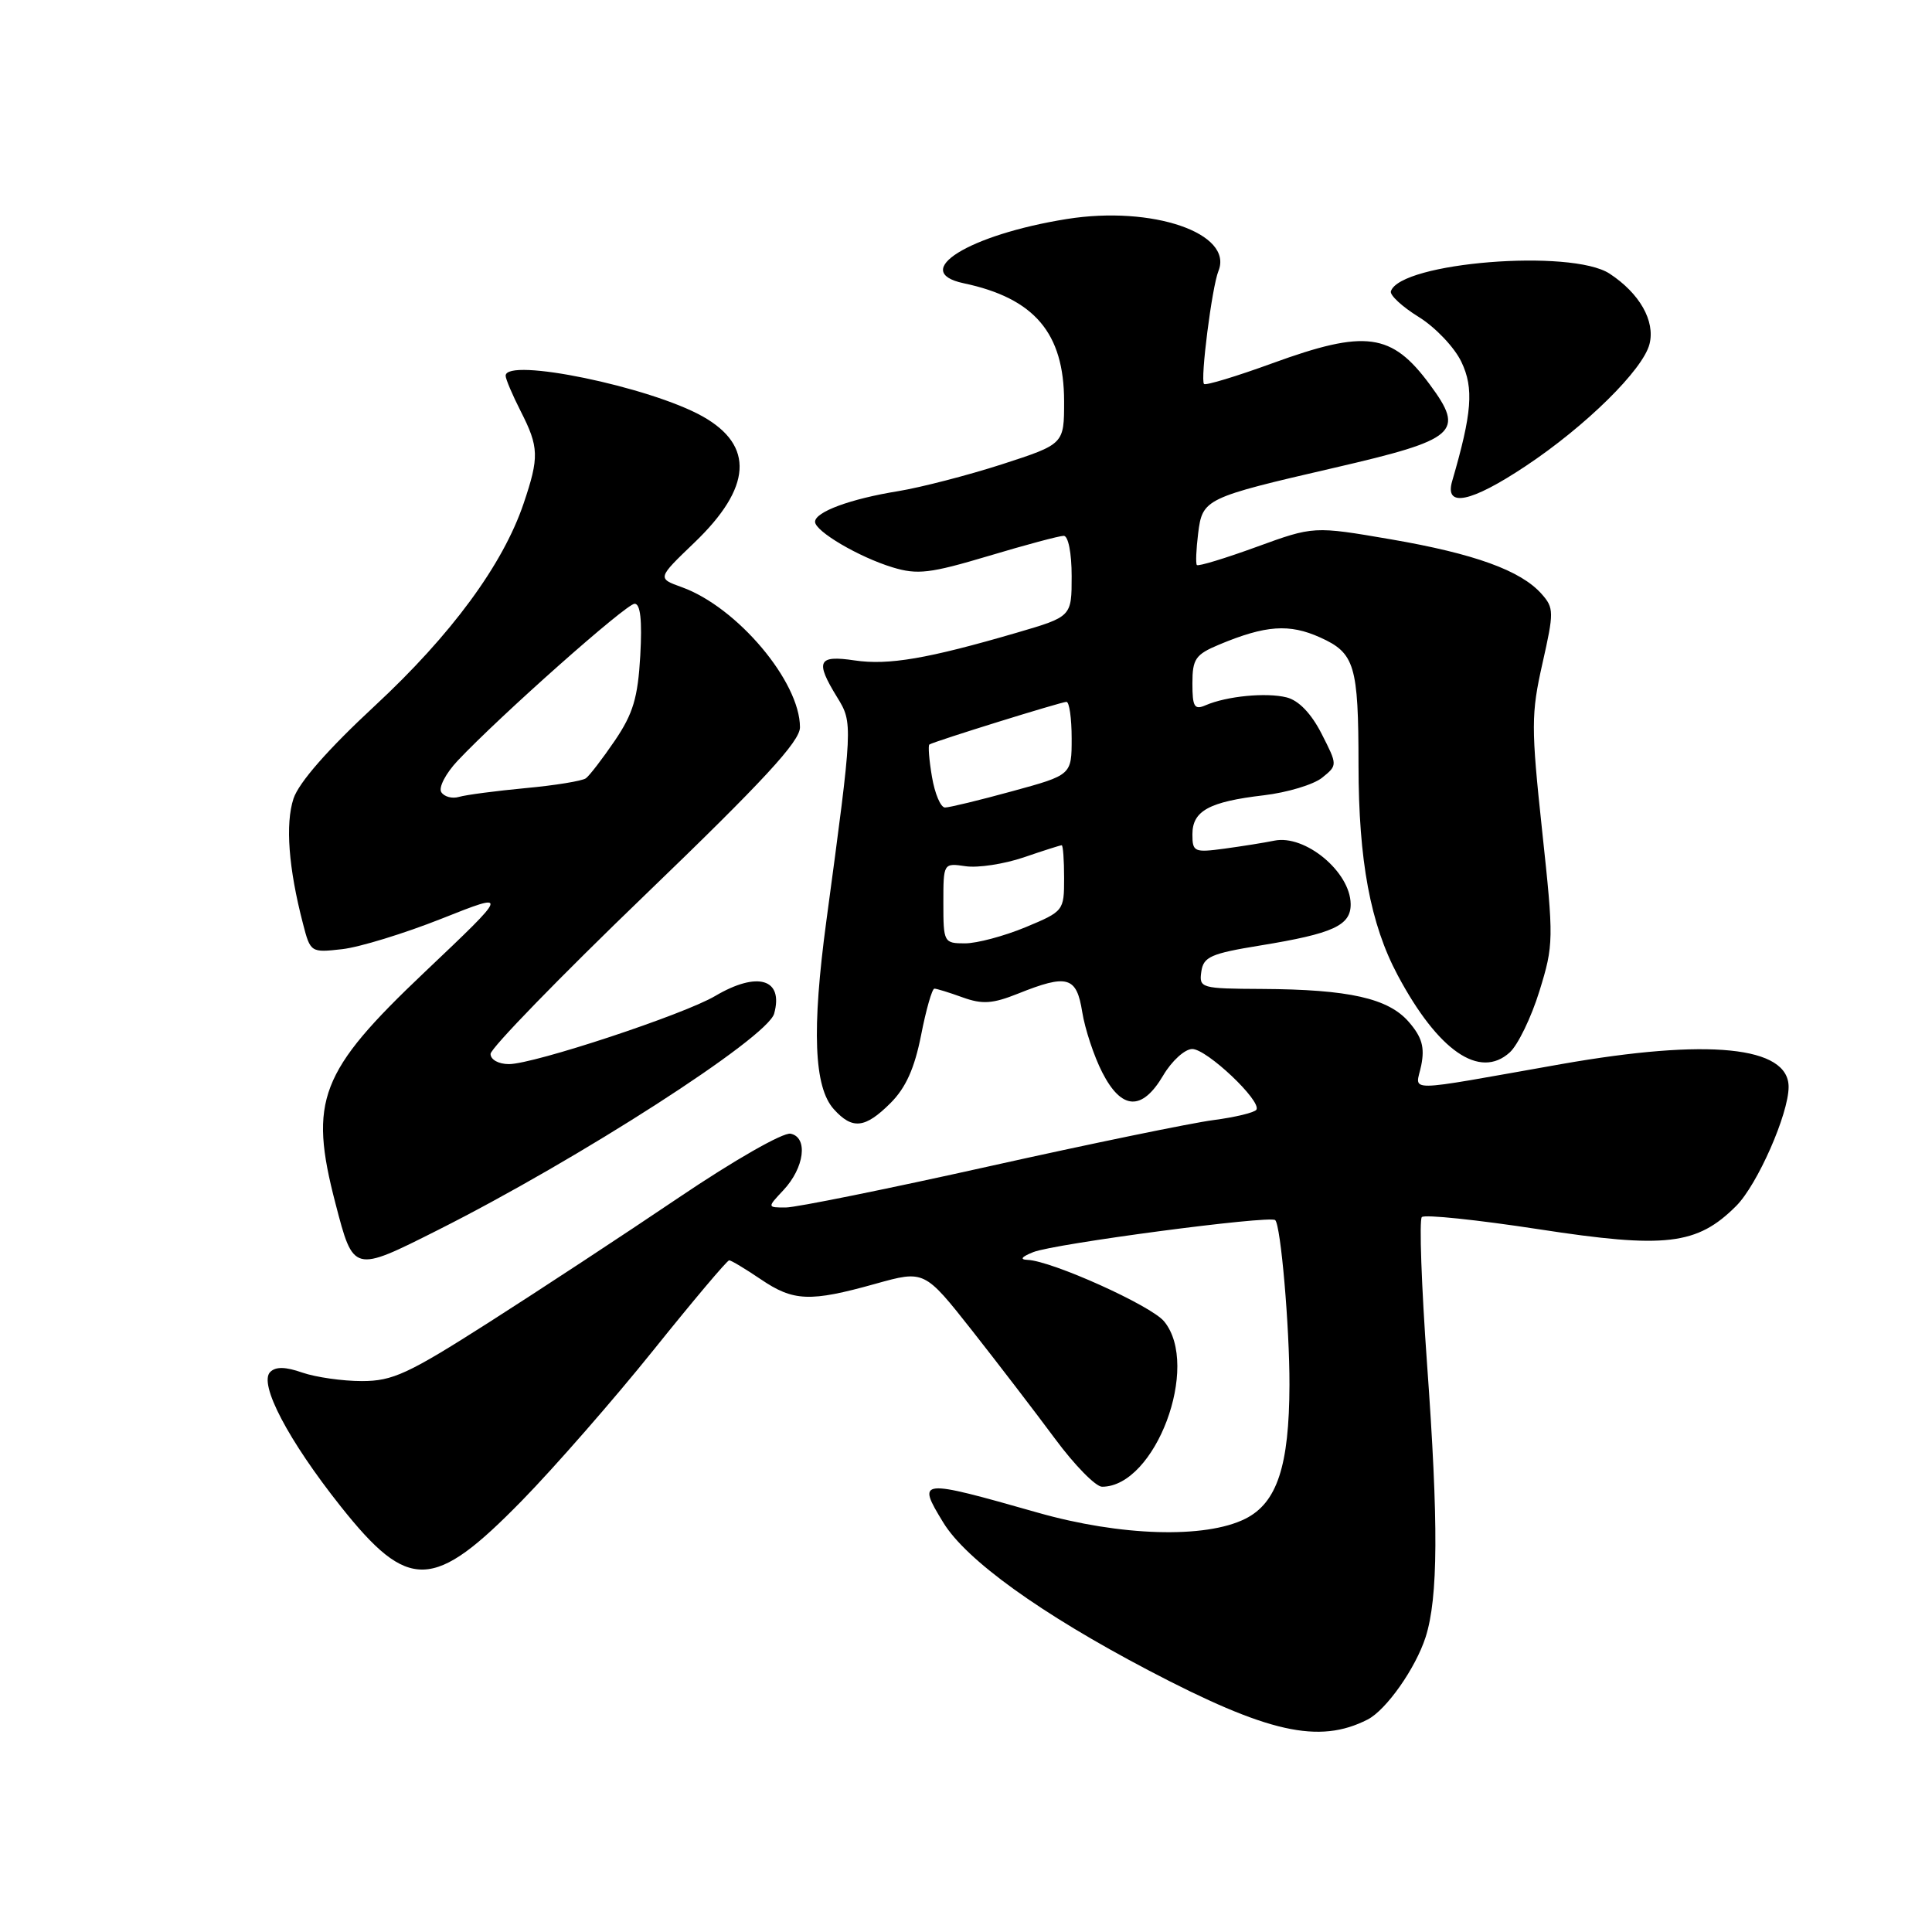 <?xml version="1.0" encoding="UTF-8" standalone="no"?>
<!DOCTYPE svg PUBLIC "-//W3C//DTD SVG 1.1//EN" "http://www.w3.org/Graphics/SVG/1.1/DTD/svg11.dtd" >
<svg xmlns="http://www.w3.org/2000/svg" xmlns:xlink="http://www.w3.org/1999/xlink" version="1.1" viewBox="0 0 256 256">
 <g >
 <path fill="currentColor"
d=" M 181.21 227.85 C 183.69 226.58 187.57 221.06 188.90 216.93 C 190.57 211.70 190.62 201.88 189.09 180.71 C 188.35 170.38 188.04 161.63 188.40 161.27 C 188.76 160.90 195.73 161.63 203.89 162.88 C 220.70 165.47 224.87 164.98 230.05 159.80 C 232.87 156.98 237.00 147.60 237.00 144.02 C 237.00 138.63 226.38 137.57 206.87 141.00 C 185.41 144.79 187.60 144.77 188.32 141.17 C 188.80 138.77 188.42 137.43 186.69 135.43 C 183.98 132.28 178.77 131.10 167.18 131.04 C 159.14 131.00 158.87 130.93 159.18 128.75 C 159.46 126.78 160.43 126.35 167.00 125.28 C 176.68 123.70 179.01 122.63 178.97 119.77 C 178.91 115.51 172.93 110.56 168.86 111.39 C 167.56 111.66 164.59 112.13 162.25 112.45 C 158.24 112.99 158.00 112.88 158.00 110.55 C 158.00 107.44 160.22 106.23 167.46 105.38 C 170.59 105.01 174.06 103.96 175.19 103.05 C 177.24 101.39 177.24 101.39 175.11 97.21 C 173.74 94.53 172.08 92.81 170.49 92.41 C 167.79 91.73 162.55 92.24 159.75 93.45 C 158.26 94.10 158.00 93.66 158.00 90.56 C 158.00 87.31 158.40 86.73 161.55 85.41 C 167.71 82.84 170.84 82.62 174.94 84.47 C 179.52 86.54 180.00 88.14 180.01 101.38 C 180.02 114.04 181.58 122.44 185.20 129.22 C 190.55 139.25 196.07 143.06 200.05 139.45 C 201.13 138.47 202.90 134.82 203.98 131.33 C 205.88 125.19 205.89 124.49 204.34 110.07 C 202.87 96.32 202.88 94.59 204.38 87.92 C 205.92 81.09 205.92 80.56 204.26 78.69 C 201.51 75.59 195.37 73.37 184.28 71.46 C 174.07 69.71 174.07 69.71 166.49 72.47 C 162.32 73.99 158.76 75.07 158.59 74.87 C 158.42 74.67 158.50 72.78 158.76 70.68 C 159.33 66.10 159.64 65.95 176.82 61.98 C 193.07 58.22 194.14 57.29 189.47 50.97 C 184.41 44.10 180.96 43.63 168.58 48.14 C 163.83 49.87 159.77 51.10 159.54 50.88 C 159.02 50.36 160.59 38.02 161.45 35.91 C 163.47 30.91 152.69 27.21 141.36 29.02 C 128.38 31.10 120.49 36.00 127.68 37.53 C 137.07 39.51 140.99 44.13 141.00 53.18 C 141.00 58.85 141.00 58.85 132.77 61.52 C 128.24 62.98 122.05 64.58 119.02 65.08 C 112.70 66.10 108.00 67.83 108.00 69.14 C 108.00 70.40 113.81 73.82 118.28 75.18 C 121.57 76.18 123.24 75.98 130.98 73.67 C 135.88 72.20 140.37 71.00 140.95 71.00 C 141.55 71.00 142.00 73.27 142.00 76.35 C 142.00 81.71 142.00 81.71 134.75 83.83 C 122.90 87.29 117.74 88.17 113.25 87.51 C 108.37 86.78 107.98 87.60 110.92 92.38 C 113.03 95.81 113.02 95.90 109.50 122.00 C 107.55 136.45 107.85 144.07 110.49 146.98 C 112.95 149.71 114.63 149.52 118.00 146.16 C 120.03 144.13 121.18 141.56 122.05 137.16 C 122.71 133.77 123.51 131.00 123.81 131.00 C 124.11 131.00 125.80 131.52 127.56 132.16 C 130.17 133.10 131.52 133.01 134.90 131.66 C 141.44 129.04 142.65 129.38 143.40 134.09 C 143.76 136.34 144.95 139.94 146.05 142.09 C 148.61 147.11 151.33 147.25 154.13 142.50 C 155.27 140.57 157.00 139.00 157.98 139.00 C 159.91 139.00 167.19 145.89 166.48 147.04 C 166.24 147.42 163.67 148.04 160.77 148.42 C 157.87 148.80 144.49 151.55 131.03 154.55 C 117.57 157.55 105.46 160.00 104.11 160.00 C 101.65 160.00 101.65 160.00 103.80 157.71 C 106.59 154.74 107.11 150.71 104.76 150.22 C 103.78 150.02 97.29 153.72 89.95 158.68 C 82.77 163.53 71.42 170.99 64.74 175.25 C 54.06 182.06 52.03 183.00 47.95 183.00 C 45.39 183.00 41.85 182.49 40.07 181.88 C 37.82 181.09 36.53 181.07 35.80 181.80 C 34.25 183.35 38.20 190.86 45.14 199.60 C 54.15 210.94 57.42 210.84 69.16 198.84 C 73.49 194.41 81.34 185.43 86.59 178.89 C 91.84 172.35 96.35 167.00 96.62 167.00 C 96.89 167.00 98.76 168.13 100.79 169.50 C 105.13 172.45 107.32 172.54 116.00 170.11 C 122.49 168.30 122.49 168.30 128.81 176.31 C 132.28 180.72 137.23 187.18 139.81 190.66 C 142.39 194.15 145.19 197.00 146.03 197.00 C 153.09 197.00 159.10 180.99 154.25 175.09 C 152.53 172.99 139.36 167.06 136.15 166.94 C 135.08 166.90 135.36 166.53 136.92 165.91 C 139.68 164.80 168.26 161.02 168.97 161.67 C 169.71 162.35 170.88 175.85 170.86 183.50 C 170.83 194.26 169.22 199.14 165.00 201.25 C 159.70 203.89 148.50 203.56 137.50 200.43 C 121.70 195.94 121.46 195.96 124.98 201.73 C 128.01 206.71 137.89 213.82 152.15 221.31 C 167.98 229.62 174.75 231.14 181.21 227.85 Z  M 57.96 163.02 C 76.69 153.60 101.69 137.51 102.58 134.31 C 103.85 129.70 100.38 128.66 94.77 131.97 C 90.60 134.44 70.73 141.00 67.44 141.00 C 66.06 141.00 65.00 140.41 65.00 139.65 C 65.00 138.91 74.22 129.42 85.50 118.56 C 101.20 103.44 106.00 98.24 106.00 96.37 C 106.00 90.32 97.69 80.46 90.36 77.81 C 87.08 76.63 87.08 76.63 92.00 71.91 C 99.62 64.61 99.98 59.05 93.11 55.18 C 86.12 51.25 67.00 47.31 67.00 49.79 C 67.00 50.22 67.90 52.34 69.00 54.50 C 71.42 59.25 71.46 60.57 69.38 66.72 C 66.64 74.82 59.80 84.12 49.66 93.53 C 43.44 99.30 39.60 103.69 38.89 105.82 C 37.79 109.17 38.23 115.03 40.14 122.37 C 41.13 126.21 41.18 126.24 45.34 125.77 C 47.64 125.51 53.57 123.69 58.51 121.73 C 67.50 118.16 67.50 118.16 56.25 128.83 C 42.35 142.01 40.89 145.80 44.45 159.46 C 46.84 168.65 46.79 168.64 57.96 163.02 Z  M 202.14 61.77 C 210.12 56.47 217.72 48.98 218.57 45.58 C 219.34 42.53 217.26 38.87 213.28 36.26 C 208.21 32.94 185.58 34.76 184.30 38.59 C 184.13 39.10 185.79 40.64 187.99 42.00 C 190.19 43.36 192.74 46.04 193.65 47.97 C 195.31 51.45 195.05 54.73 192.42 63.75 C 191.38 67.31 194.86 66.61 202.14 61.77 Z  M 125.00 119.67 C 125.00 114.35 125.00 114.35 127.96 114.78 C 129.59 115.02 133.04 114.49 135.64 113.61 C 138.23 112.72 140.50 112.00 140.68 112.00 C 140.86 112.00 141.00 113.97 141.00 116.37 C 141.00 120.68 140.94 120.76 135.87 122.87 C 133.04 124.04 129.44 125.00 127.87 125.00 C 125.07 125.00 125.00 124.87 125.00 119.67 Z  M 123.49 102.93 C 123.11 100.70 122.96 98.77 123.15 98.65 C 123.83 98.22 140.63 93.00 141.31 93.00 C 141.69 93.00 142.00 95.18 142.00 97.84 C 142.00 102.69 142.00 102.69 134.13 104.84 C 129.80 106.03 125.79 107.00 125.22 107.00 C 124.64 107.00 123.87 105.17 123.49 102.93 Z  M 58.47 104.96 C 58.09 104.34 59.07 102.47 60.64 100.80 C 66.29 94.81 82.98 80.00 84.09 80.00 C 84.86 80.00 85.10 82.19 84.84 86.87 C 84.52 92.46 83.89 94.56 81.48 98.12 C 79.84 100.53 78.11 102.78 77.63 103.13 C 77.15 103.48 73.55 104.07 69.63 104.43 C 65.71 104.80 61.75 105.32 60.83 105.59 C 59.92 105.86 58.86 105.58 58.47 104.96 Z "/>
</g>
</svg>